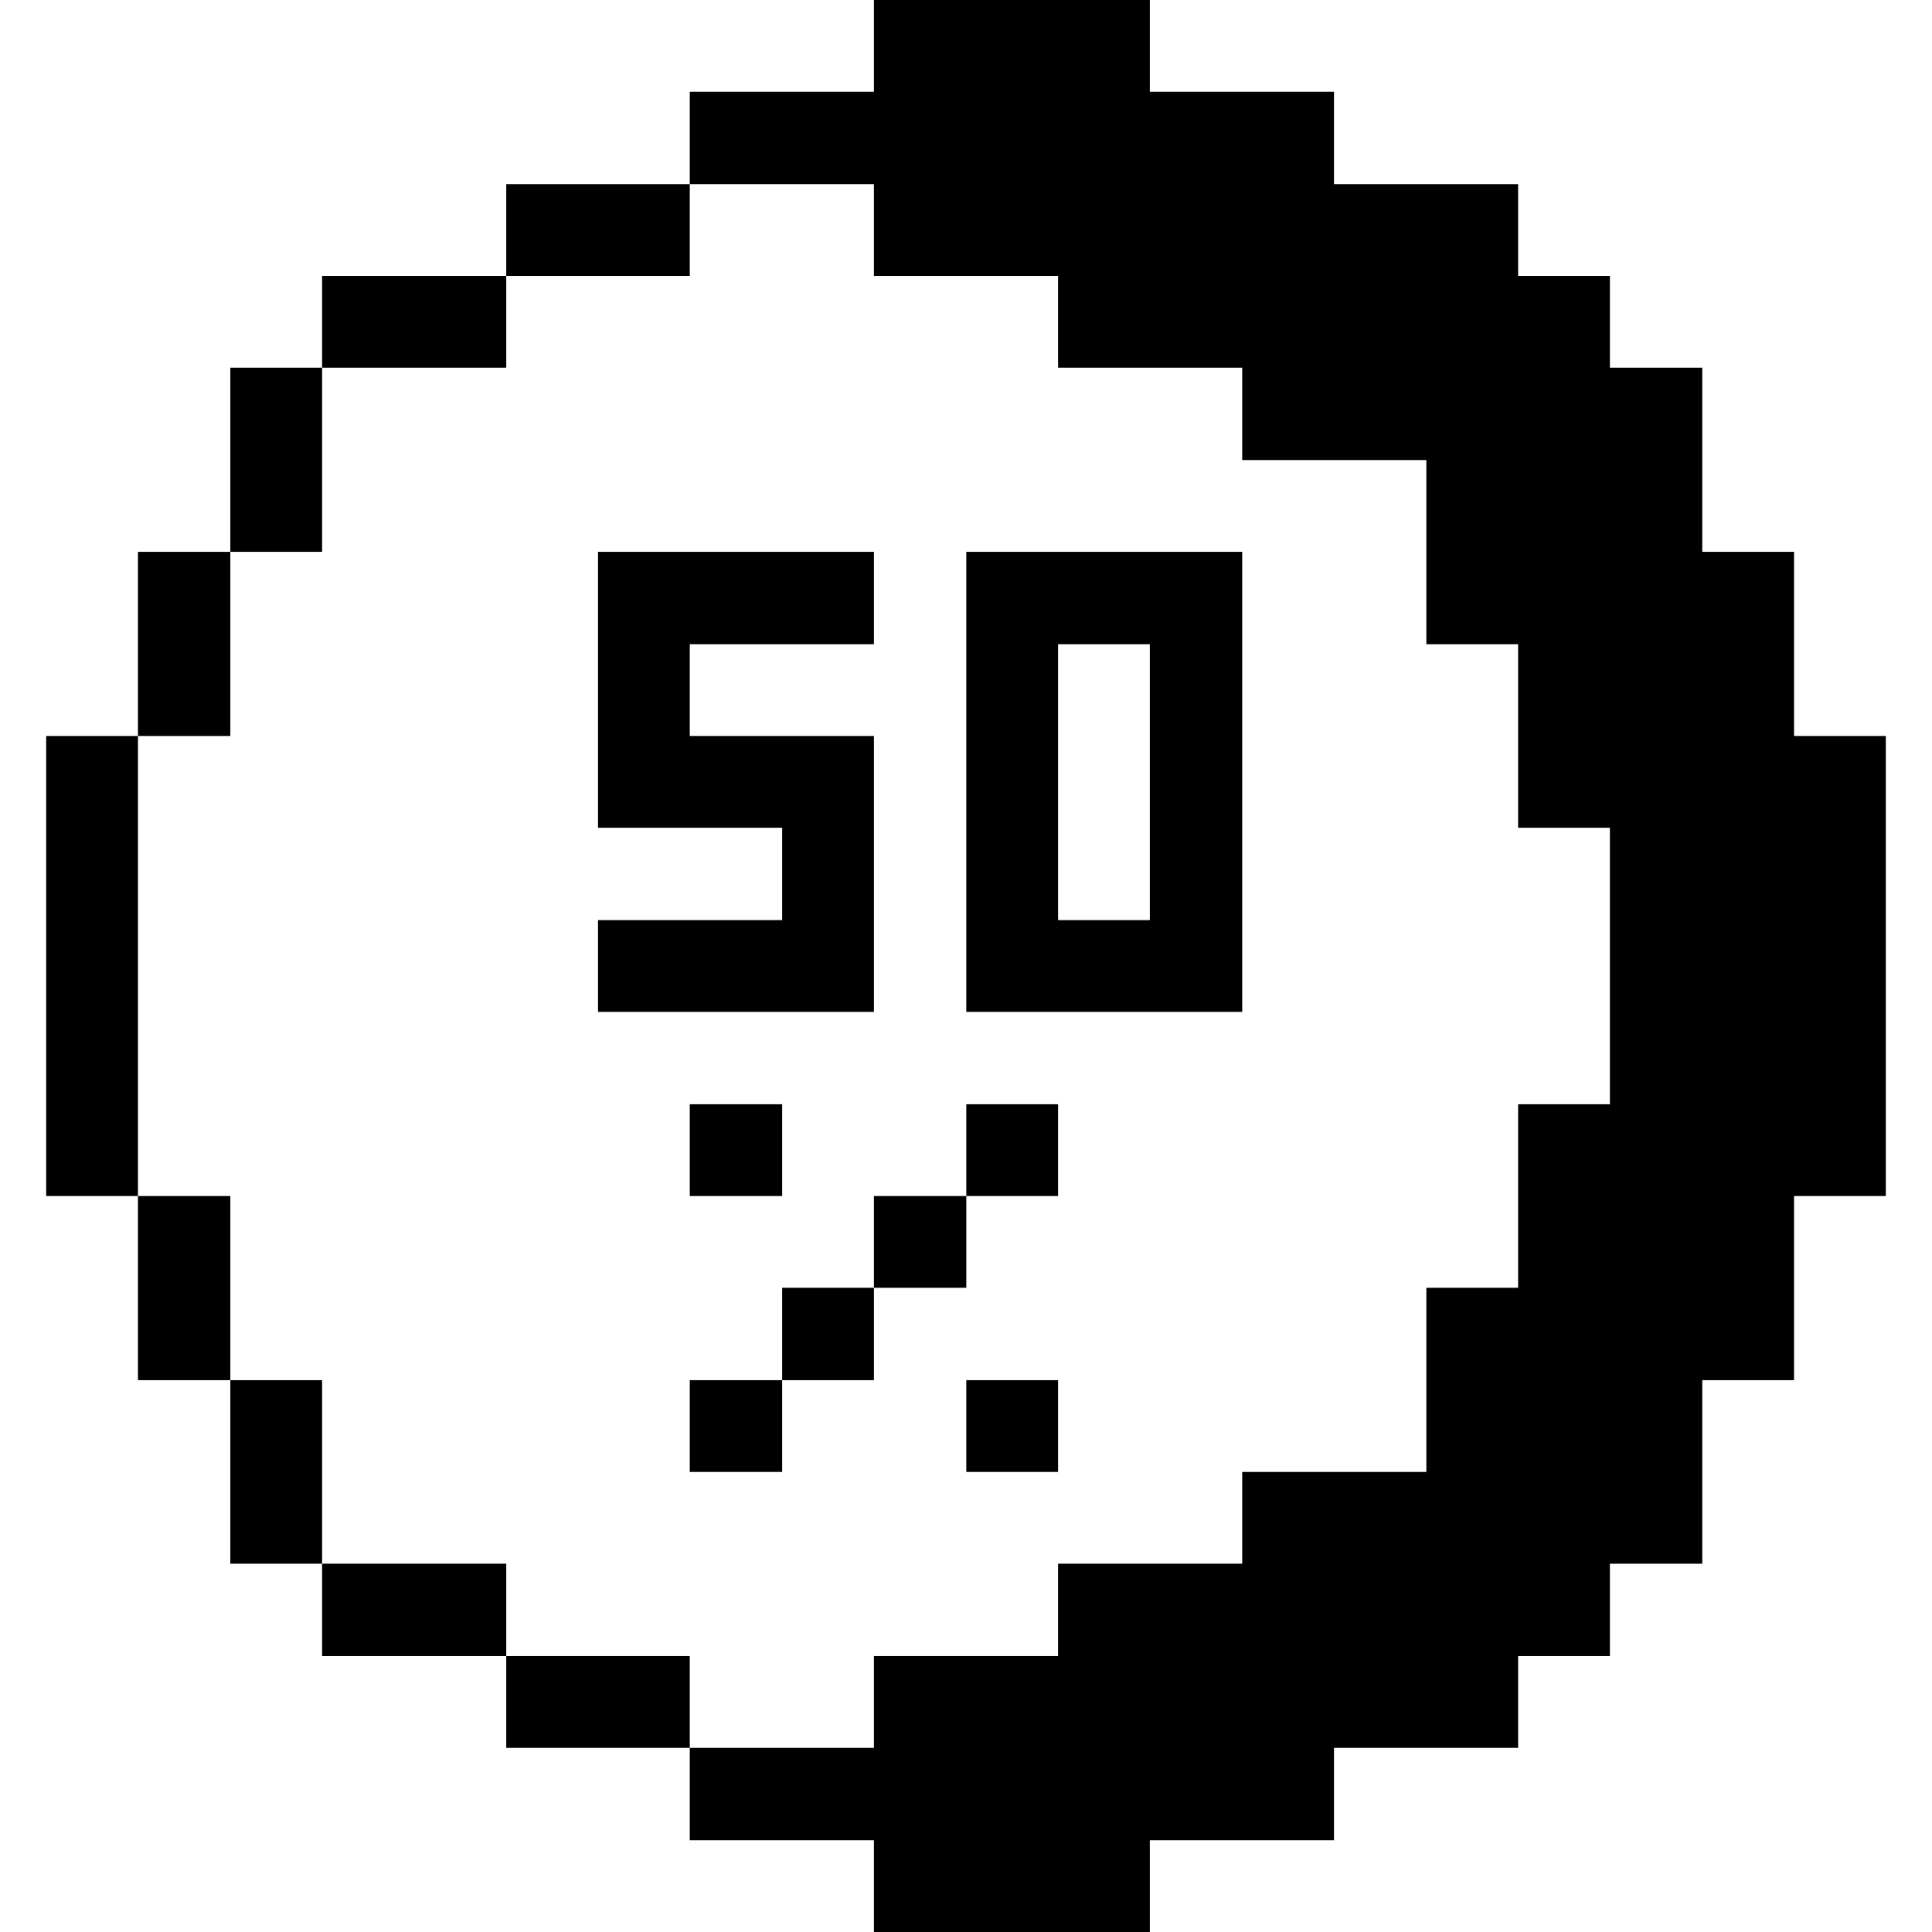 <svg xmlns="http://www.w3.org/2000/svg" viewBox="0 0 32 32" id="Interface-Essential-Loading-50-Percent-1--Streamline-Pixel">
  <desc>
    Interface Essential Loading 50 Percent 1 Streamline Icon: https://streamlinehq.com
  </desc>
  <title>interface-essential-loading-50-percent-1</title>
  <g>
    <path d="M0.765 12.19h1.52v7.62H0.765Z" fill="#000000" stroke-width="1"></path>
    <path d="M2.285 19.81h1.53v3.05h-1.53Z" fill="#000000" stroke-width="1"></path>
    <path d="M2.285 9.14h1.53v3.05h-1.53Z" fill="#000000" stroke-width="1"></path>
    <path d="M3.815 22.86h1.52v3.04h-1.52Z" fill="#000000" stroke-width="1"></path>
    <path d="M3.815 6.09h1.52v3.05h-1.52Z" fill="#000000" stroke-width="1"></path>
    <path d="M5.335 25.9h3.05v1.53h-3.05Z" fill="#000000" stroke-width="1"></path>
    <path d="M5.335 4.57h3.05v1.52h-3.05Z" fill="#000000" stroke-width="1"></path>
    <path d="M8.385 27.43h3.04v1.52h-3.04Z" fill="#000000" stroke-width="1"></path>
    <path d="M8.385 3.05h3.04v1.52h-3.04Z" fill="#000000" stroke-width="1"></path>
    <path d="M11.425 22.86h1.53v1.52h-1.53Z" fill="#000000" stroke-width="1"></path>
    <path d="M11.425 18.29h1.53v1.52h-1.53Z" fill="#000000" stroke-width="1"></path>
    <path d="m14.475 16.76 0 -4.57 -3.05 0 0 -1.52 3.05 0 0 -1.53 -4.57 0 0 4.57 3.05 0 0 1.53 -3.05 0 0 1.52 4.57 0z" fill="#000000" stroke-width="1"></path>
    <path d="M12.955 21.33h1.52v1.53h-1.52Z" fill="#000000" stroke-width="1"></path>
    <path d="M14.475 19.81h1.53v1.52h-1.53Z" fill="#000000" stroke-width="1"></path>
    <path d="M16.005 22.86h1.52v1.52h-1.52Z" fill="#000000" stroke-width="1"></path>
    <path d="M16.005 18.29h1.52v1.52h-1.52Z" fill="#000000" stroke-width="1"></path>
    <path d="M20.575 16.76V9.14h-4.57v7.62Zm-3.05 -6.09h1.52v4.57h-1.52Z" fill="#000000" stroke-width="1"></path>
    <path d="m14.475 30.48 0 1.52 4.57 0 0 -1.52 3.05 0 0 -1.53 3.05 0 0 -1.52 1.52 0 0 -1.53 1.53 0 0 -3.04 1.52 0 0 -3.05 1.52 0 0 -7.62 -1.52 0 0 -3.05 -1.52 0 0 -3.05 -1.53 0 0 -1.52 -1.52 0 0 -1.52 -3.05 0 0 -1.53 -3.05 0 0 -1.52 -4.57 0 0 1.52 -3.05 0 0 1.53 3.05 0 0 1.52 3.05 0 0 1.52 3.05 0 0 1.53 3.05 0 0 3.05 1.52 0 0 3.04 1.52 0 0 4.58 -1.52 0 0 3.04 -1.52 0 0 3.05 -3.05 0 0 1.52 -3.05 0 0 1.53 -3.05 0 0 1.52 -3.05 0 0 1.53 3.05 0z" fill="#000000" stroke-width="1"></path>
  </g>
</svg>